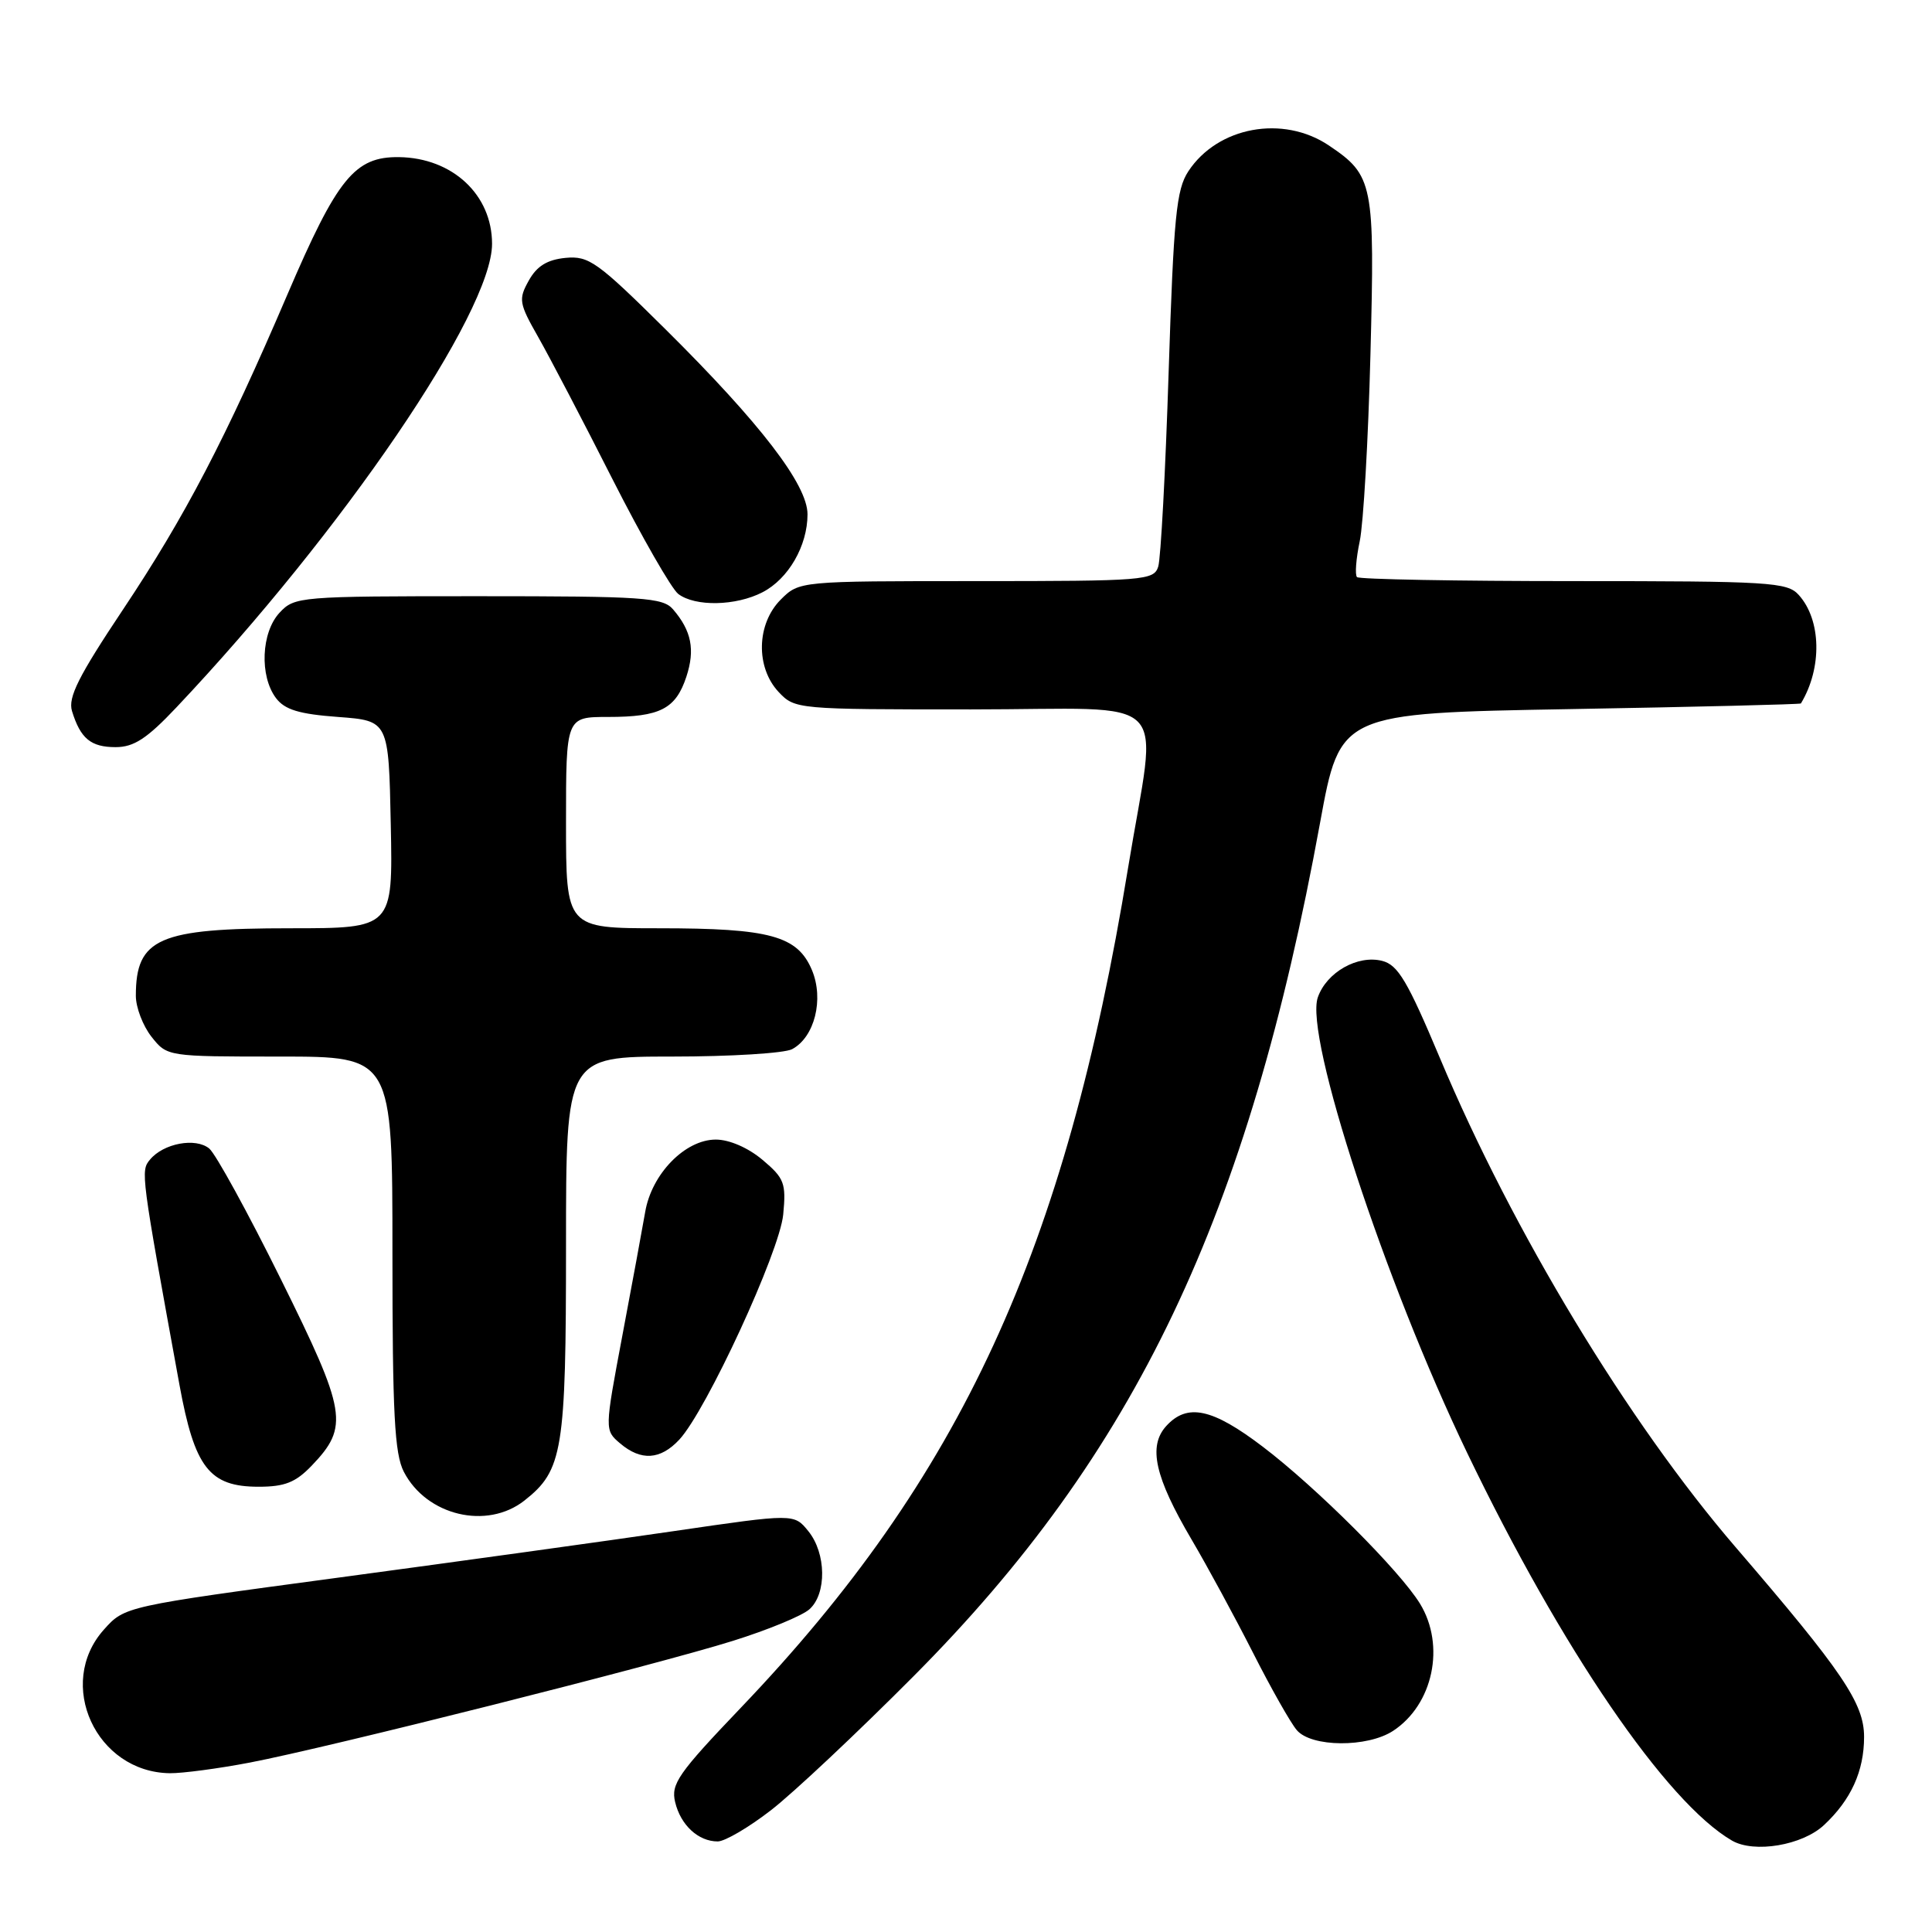 <?xml version="1.0" encoding="UTF-8" standalone="no"?>
<!DOCTYPE svg PUBLIC "-//W3C//DTD SVG 1.1//EN" "http://www.w3.org/Graphics/SVG/1.1/DTD/svg11.dtd" >
<svg xmlns="http://www.w3.org/2000/svg" xmlns:xlink="http://www.w3.org/1999/xlink" version="1.1" viewBox="0 0 256 256">
 <g >
 <path fill="currentColor"
d=" M 241.69 241.83 C 245.27 238.49 247.00 234.68 247.00 230.15 C 247.00 225.70 244.16 221.50 229.97 205.00 C 215.74 188.46 200.44 163.16 190.81 140.23 C 186.50 129.98 185.24 127.85 183.14 127.32 C 179.89 126.50 175.78 128.83 174.62 132.15 C 172.82 137.26 183.47 169.77 194.40 192.50 C 206.90 218.50 220.80 238.85 229.50 243.89 C 232.44 245.59 238.82 244.52 241.69 241.83 Z  M 102.16 239.86 C 105.10 237.59 113.60 229.60 121.05 222.11 C 150.48 192.54 165.38 161.26 174.92 109.00 C 177.57 94.50 177.57 94.50 208.03 93.96 C 224.79 93.67 238.56 93.33 238.63 93.21 C 241.47 88.51 241.34 82.13 238.33 78.82 C 236.82 77.14 234.47 77.00 208.51 77.00 C 193.01 77.00 180.10 76.76 179.81 76.47 C 179.52 76.18 179.68 74.05 180.17 71.72 C 180.66 69.40 181.30 58.28 181.59 47.00 C 182.18 24.27 181.98 23.25 176.09 19.28 C 170.01 15.19 161.35 16.78 157.46 22.70 C 155.87 25.12 155.52 28.70 154.85 49.33 C 154.43 62.44 153.81 74.03 153.47 75.08 C 152.90 76.90 151.65 77.00 129.39 77.00 C 105.91 77.00 105.91 77.00 103.45 79.45 C 100.24 82.67 100.11 88.42 103.17 91.69 C 105.33 93.98 105.59 94.00 128.67 94.00 C 155.99 94.00 153.35 91.33 149.47 115.03 C 141.18 165.71 127.31 195.79 98.16 226.29 C 89.85 234.99 88.88 236.39 89.46 238.79 C 90.19 241.84 92.53 244.00 95.10 244.00 C 96.05 244.00 99.22 242.14 102.16 239.86 Z  M 33.10 233.55 C 43.55 231.55 86.88 220.63 97.12 217.42 C 101.73 215.98 106.29 214.10 107.25 213.24 C 109.56 211.19 109.49 205.82 107.11 202.89 C 105.22 200.55 105.22 200.55 89.36 202.87 C 80.64 204.15 60.68 206.91 45.01 209.02 C 16.52 212.85 16.52 212.85 13.76 215.94 C 7.35 223.12 12.73 234.83 22.50 234.96 C 24.15 234.98 28.92 234.35 33.10 233.55 Z  M 184.59 229.35 C 189.90 225.87 191.55 218.05 188.16 212.50 C 185.48 208.13 174.46 197.12 167.33 191.70 C 160.63 186.60 157.31 185.89 154.52 188.97 C 152.11 191.64 153.02 195.72 157.88 203.98 C 159.99 207.56 163.65 214.32 166.03 219.00 C 168.40 223.68 171.01 228.29 171.83 229.25 C 173.76 231.53 181.18 231.58 184.59 229.35 Z  M 69.49 198.83 C 74.58 194.82 75.00 192.27 75.00 165.03 C 75.00 140.00 75.00 140.00 89.07 140.00 C 96.80 140.00 103.95 139.56 104.96 139.02 C 107.94 137.43 109.20 132.41 107.59 128.55 C 105.68 124.00 102.04 123.00 87.35 123.00 C 75.00 123.00 75.00 123.00 75.00 109.00 C 75.00 95.00 75.00 95.00 80.57 95.00 C 87.47 95.00 89.54 93.94 90.95 89.66 C 92.12 86.09 91.63 83.59 89.19 80.75 C 87.84 79.17 85.29 79.00 63.38 79.00 C 39.67 79.00 39.03 79.05 37.04 81.19 C 34.61 83.80 34.37 89.58 36.57 92.50 C 37.73 94.04 39.63 94.62 44.79 95.00 C 51.50 95.50 51.50 95.50 51.78 109.25 C 52.06 123.00 52.06 123.00 38.48 123.00 C 21.02 123.00 18.00 124.32 18.00 131.95 C 18.00 133.48 18.93 135.92 20.07 137.37 C 22.15 140.00 22.15 140.00 37.07 140.00 C 52.00 140.00 52.00 140.00 52.00 166.05 C 52.00 187.35 52.28 192.63 53.51 195.02 C 56.52 200.84 64.52 202.74 69.49 198.83 Z  M 41.30 194.21 C 46.27 189.02 45.95 187.13 37.21 169.49 C 32.85 160.68 28.58 152.90 27.73 152.19 C 25.93 150.70 21.66 151.49 19.87 153.66 C 18.62 155.16 18.66 155.46 23.78 183.50 C 25.79 194.49 27.74 197.00 34.27 197.00 C 37.73 197.00 39.17 196.43 41.30 194.21 Z  M 90.01 190.76 C 93.60 186.90 103.30 165.89 103.78 160.93 C 104.18 156.77 103.93 156.12 101.03 153.68 C 99.13 152.08 96.64 151.00 94.85 151.00 C 90.78 151.00 86.34 155.55 85.49 160.60 C 85.12 162.74 83.76 170.12 82.46 177.00 C 80.11 189.50 80.11 189.50 82.16 191.25 C 84.94 193.61 87.50 193.45 90.01 190.76 Z  M 23.36 93.75 C 45.41 70.42 65.20 41.36 65.20 32.31 C 65.20 25.81 59.96 20.92 52.88 20.82 C 47.01 20.74 44.70 23.58 38.08 39.03 C 29.92 58.09 24.52 68.44 16.33 80.72 C 10.41 89.59 8.99 92.41 9.54 94.22 C 10.66 97.86 12.03 99.00 15.32 99.00 C 17.74 99.00 19.47 97.87 23.36 93.75 Z  M 101.03 78.48 C 104.47 76.71 107.00 72.32 107.00 68.15 C 107.00 64.23 100.79 56.14 88.22 43.67 C 79.15 34.68 78.03 33.88 74.94 34.17 C 72.51 34.41 71.14 35.25 70.07 37.17 C 68.68 39.66 68.76 40.17 71.32 44.67 C 72.83 47.33 77.26 55.79 81.15 63.48 C 85.05 71.17 88.98 78.01 89.87 78.70 C 92.12 80.41 97.51 80.30 101.03 78.48 Z "/>
</g>
</svg>